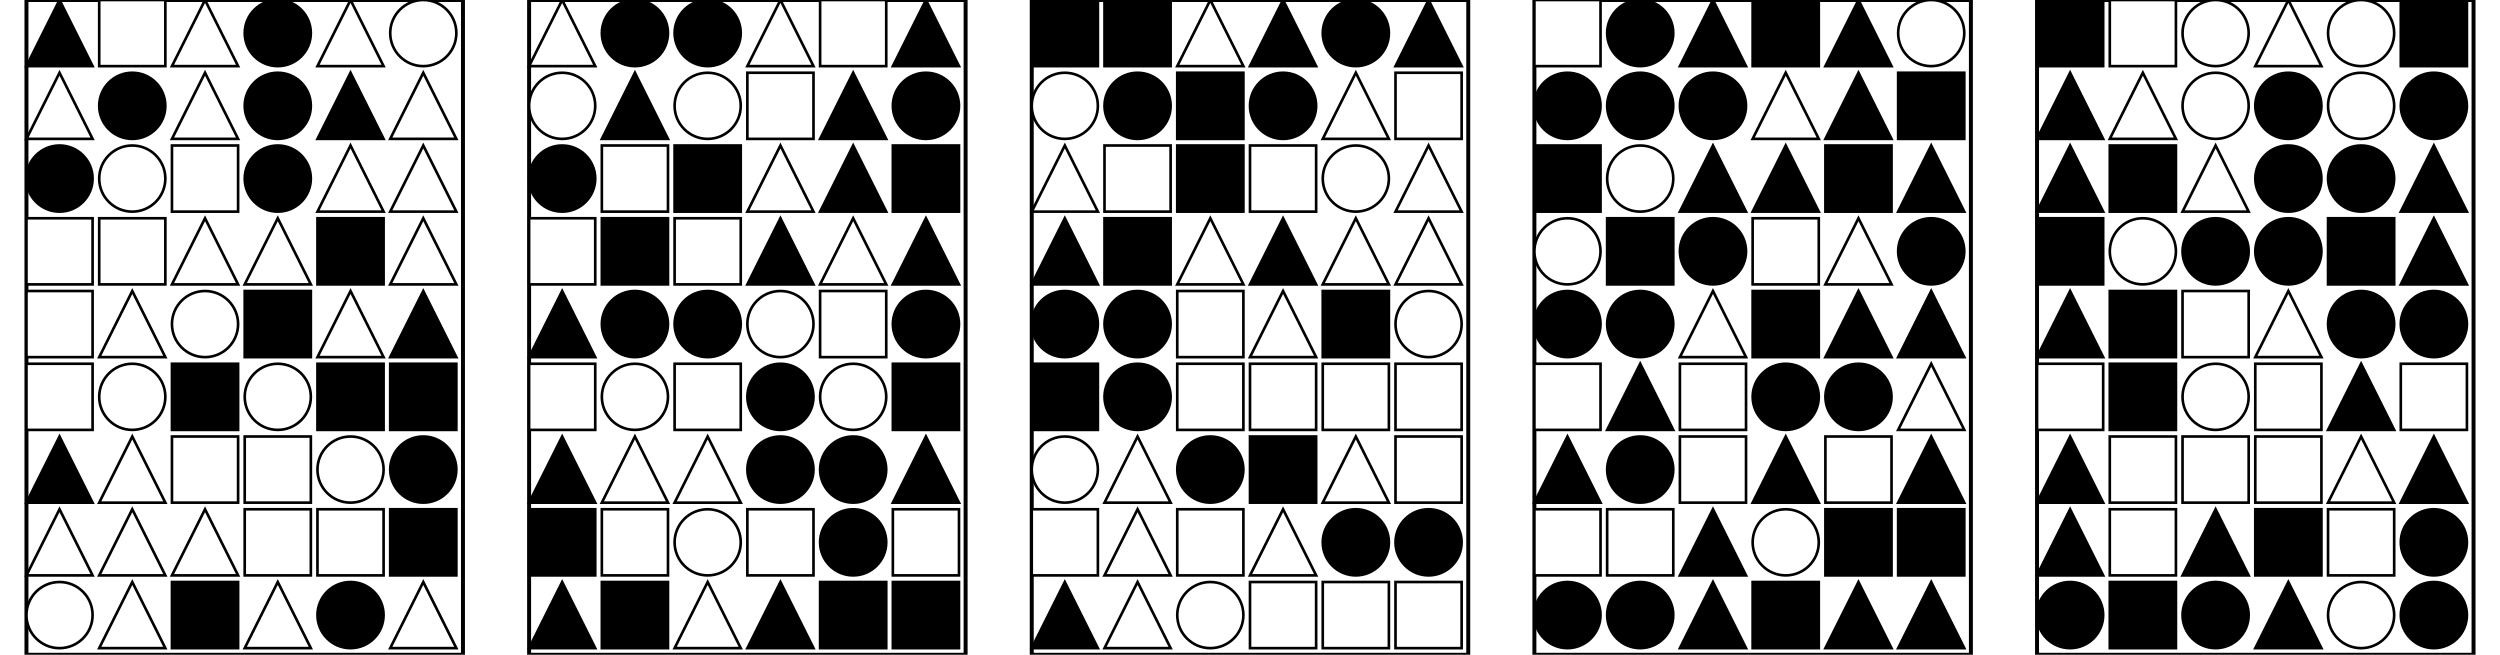 <?xml version="1.0" encoding="UTF-8" standalone="no"?>
<svg width="1890" height="495" xmlns="http://www.w3.org/2000/svg">
    <!-- White background -->
    <rect width="1890" height="495" fill="white"/>
    <rect x="20" y="0" 
            width="330" height="495" 
            fill="none" stroke="black" stroke-width="3"/>
    <polygon points="45.0,0 20,50 70,50"
                        fill="black" stroke="black" stroke-width="2"/>
    <rect x="75" y="0" 
                        width="50" height="50" 
                        fill="white" stroke="black" stroke-width="2"/>
    <polygon points="155.0,0 130,50 180,50"
                        fill="white" stroke="black" stroke-width="2"/>
    <circle cx="210.0" cy="25.0" r="25.0"
                        fill="black" stroke="black" stroke-width="2"/>
    <polygon points="265.0,0 240,50 290,50"
                        fill="white" stroke="black" stroke-width="2"/>
    <circle cx="320.0" cy="25.0" r="25.0"
                        fill="white" stroke="black" stroke-width="2"/>
    <polygon points="45.0,55 20,105 70,105"
                        fill="white" stroke="black" stroke-width="2"/>
    <circle cx="100.0" cy="80.0" r="25.0"
                        fill="black" stroke="black" stroke-width="2"/>
    <polygon points="155.0,55 130,105 180,105"
                        fill="white" stroke="black" stroke-width="2"/>
    <circle cx="210.0" cy="80.0" r="25.0"
                        fill="black" stroke="black" stroke-width="2"/>
    <polygon points="265.0,55 240,105 290,105"
                        fill="black" stroke="black" stroke-width="2"/>
    <polygon points="320.0,55 295,105 345,105"
                        fill="white" stroke="black" stroke-width="2"/>
    <circle cx="45.0" cy="135.0" r="25.0"
                        fill="black" stroke="black" stroke-width="2"/>
    <circle cx="100.0" cy="135.0" r="25.0"
                        fill="white" stroke="black" stroke-width="2"/>
    <rect x="130" y="110" 
                        width="50" height="50" 
                        fill="white" stroke="black" stroke-width="2"/>
    <circle cx="210.0" cy="135.0" r="25.0"
                        fill="black" stroke="black" stroke-width="2"/>
    <polygon points="265.0,110 240,160 290,160"
                        fill="white" stroke="black" stroke-width="2"/>
    <polygon points="320.0,110 295,160 345,160"
                        fill="white" stroke="black" stroke-width="2"/>
    <rect x="20" y="165" 
                        width="50" height="50" 
                        fill="white" stroke="black" stroke-width="2"/>
    <rect x="75" y="165" 
                        width="50" height="50" 
                        fill="white" stroke="black" stroke-width="2"/>
    <polygon points="155.0,165 130,215 180,215"
                        fill="white" stroke="black" stroke-width="2"/>
    <polygon points="210.0,165 185,215 235,215"
                        fill="white" stroke="black" stroke-width="2"/>
    <rect x="240" y="165" 
                        width="50" height="50" 
                        fill="black" stroke="black" stroke-width="2"/>
    <polygon points="320.0,165 295,215 345,215"
                        fill="white" stroke="black" stroke-width="2"/>
    <rect x="20" y="220" 
                        width="50" height="50" 
                        fill="white" stroke="black" stroke-width="2"/>
    <polygon points="100.0,220 75,270 125,270"
                        fill="white" stroke="black" stroke-width="2"/>
    <circle cx="155.0" cy="245.0" r="25.0"
                        fill="white" stroke="black" stroke-width="2"/>
    <rect x="185" y="220" 
                        width="50" height="50" 
                        fill="black" stroke="black" stroke-width="2"/>
    <polygon points="265.0,220 240,270 290,270"
                        fill="white" stroke="black" stroke-width="2"/>
    <polygon points="320.0,220 295,270 345,270"
                        fill="black" stroke="black" stroke-width="2"/>
    <rect x="20" y="275" 
                        width="50" height="50" 
                        fill="white" stroke="black" stroke-width="2"/>
    <circle cx="100.0" cy="300.0" r="25.0"
                        fill="white" stroke="black" stroke-width="2"/>
    <rect x="130" y="275" 
                        width="50" height="50" 
                        fill="black" stroke="black" stroke-width="2"/>
    <circle cx="210.0" cy="300.0" r="25.0"
                        fill="white" stroke="black" stroke-width="2"/>
    <rect x="240" y="275" 
                        width="50" height="50" 
                        fill="black" stroke="black" stroke-width="2"/>
    <rect x="295" y="275" 
                        width="50" height="50" 
                        fill="black" stroke="black" stroke-width="2"/>
    <polygon points="45.0,330 20,380 70,380"
                        fill="black" stroke="black" stroke-width="2"/>
    <polygon points="100.0,330 75,380 125,380"
                        fill="white" stroke="black" stroke-width="2"/>
    <rect x="130" y="330" 
                        width="50" height="50" 
                        fill="white" stroke="black" stroke-width="2"/>
    <rect x="185" y="330" 
                        width="50" height="50" 
                        fill="white" stroke="black" stroke-width="2"/>
    <circle cx="265.0" cy="355.0" r="25.0"
                        fill="white" stroke="black" stroke-width="2"/>
    <circle cx="320.0" cy="355.0" r="25.0"
                        fill="black" stroke="black" stroke-width="2"/>
    <polygon points="45.0,385 20,435 70,435"
                        fill="white" stroke="black" stroke-width="2"/>
    <polygon points="100.0,385 75,435 125,435"
                        fill="white" stroke="black" stroke-width="2"/>
    <polygon points="155.0,385 130,435 180,435"
                        fill="white" stroke="black" stroke-width="2"/>
    <rect x="185" y="385" 
                        width="50" height="50" 
                        fill="white" stroke="black" stroke-width="2"/>
    <rect x="240" y="385" 
                        width="50" height="50" 
                        fill="white" stroke="black" stroke-width="2"/>
    <rect x="295" y="385" 
                        width="50" height="50" 
                        fill="black" stroke="black" stroke-width="2"/>
    <circle cx="45.0" cy="465.0" r="25.0"
                        fill="white" stroke="black" stroke-width="2"/>
    <polygon points="100.0,440 75,490 125,490"
                        fill="white" stroke="black" stroke-width="2"/>
    <rect x="130" y="440" 
                        width="50" height="50" 
                        fill="black" stroke="black" stroke-width="2"/>
    <polygon points="210.0,440 185,490 235,490"
                        fill="white" stroke="black" stroke-width="2"/>
    <circle cx="265.0" cy="465.0" r="25.0"
                        fill="black" stroke="black" stroke-width="2"/>
    <polygon points="320.0,440 295,490 345,490"
                        fill="white" stroke="black" stroke-width="2"/>
    <rect x="400" y="0" 
            width="330" height="495" 
            fill="none" stroke="black" stroke-width="3"/>
    <polygon points="425.0,0 400,50 450,50"
                        fill="white" stroke="black" stroke-width="2"/>
    <circle cx="480.0" cy="25.0" r="25.0"
                        fill="black" stroke="black" stroke-width="2"/>
    <circle cx="535.0" cy="25.0" r="25.0"
                        fill="black" stroke="black" stroke-width="2"/>
    <polygon points="590.0,0 565,50 615,50"
                        fill="white" stroke="black" stroke-width="2"/>
    <rect x="620" y="0" 
                        width="50" height="50" 
                        fill="white" stroke="black" stroke-width="2"/>
    <polygon points="700.0,0 675,50 725,50"
                        fill="black" stroke="black" stroke-width="2"/>
    <circle cx="425.0" cy="80.0" r="25.0"
                        fill="white" stroke="black" stroke-width="2"/>
    <polygon points="480.0,55 455,105 505,105"
                        fill="black" stroke="black" stroke-width="2"/>
    <circle cx="535.0" cy="80.0" r="25.0"
                        fill="white" stroke="black" stroke-width="2"/>
    <rect x="565" y="55" 
                        width="50" height="50" 
                        fill="white" stroke="black" stroke-width="2"/>
    <polygon points="645.0,55 620,105 670,105"
                        fill="black" stroke="black" stroke-width="2"/>
    <circle cx="700.0" cy="80.0" r="25.0"
                        fill="black" stroke="black" stroke-width="2"/>
    <circle cx="425.0" cy="135.0" r="25.0"
                        fill="black" stroke="black" stroke-width="2"/>
    <rect x="455" y="110" 
                        width="50" height="50" 
                        fill="white" stroke="black" stroke-width="2"/>
    <rect x="510" y="110" 
                        width="50" height="50" 
                        fill="black" stroke="black" stroke-width="2"/>
    <polygon points="590.0,110 565,160 615,160"
                        fill="white" stroke="black" stroke-width="2"/>
    <polygon points="645.0,110 620,160 670,160"
                        fill="black" stroke="black" stroke-width="2"/>
    <rect x="675" y="110" 
                        width="50" height="50" 
                        fill="black" stroke="black" stroke-width="2"/>
    <rect x="400" y="165" 
                        width="50" height="50" 
                        fill="white" stroke="black" stroke-width="2"/>
    <rect x="455" y="165" 
                        width="50" height="50" 
                        fill="black" stroke="black" stroke-width="2"/>
    <rect x="510" y="165" 
                        width="50" height="50" 
                        fill="white" stroke="black" stroke-width="2"/>
    <polygon points="590.0,165 565,215 615,215"
                        fill="black" stroke="black" stroke-width="2"/>
    <polygon points="645.0,165 620,215 670,215"
                        fill="white" stroke="black" stroke-width="2"/>
    <polygon points="700.0,165 675,215 725,215"
                        fill="black" stroke="black" stroke-width="2"/>
    <polygon points="425.0,220 400,270 450,270"
                        fill="black" stroke="black" stroke-width="2"/>
    <circle cx="480.0" cy="245.0" r="25.0"
                        fill="black" stroke="black" stroke-width="2"/>
    <circle cx="535.0" cy="245.0" r="25.0"
                        fill="black" stroke="black" stroke-width="2"/>
    <circle cx="590.0" cy="245.0" r="25.0"
                        fill="white" stroke="black" stroke-width="2"/>
    <rect x="620" y="220" 
                        width="50" height="50" 
                        fill="white" stroke="black" stroke-width="2"/>
    <circle cx="700.0" cy="245.0" r="25.0"
                        fill="black" stroke="black" stroke-width="2"/>
    <rect x="400" y="275" 
                        width="50" height="50" 
                        fill="white" stroke="black" stroke-width="2"/>
    <circle cx="480.0" cy="300.0" r="25.0"
                        fill="white" stroke="black" stroke-width="2"/>
    <rect x="510" y="275" 
                        width="50" height="50" 
                        fill="white" stroke="black" stroke-width="2"/>
    <circle cx="590.0" cy="300.0" r="25.0"
                        fill="black" stroke="black" stroke-width="2"/>
    <circle cx="645.0" cy="300.0" r="25.0"
                        fill="white" stroke="black" stroke-width="2"/>
    <rect x="675" y="275" 
                        width="50" height="50" 
                        fill="black" stroke="black" stroke-width="2"/>
    <polygon points="425.0,330 400,380 450,380"
                        fill="black" stroke="black" stroke-width="2"/>
    <polygon points="480.0,330 455,380 505,380"
                        fill="white" stroke="black" stroke-width="2"/>
    <polygon points="535.0,330 510,380 560,380"
                        fill="white" stroke="black" stroke-width="2"/>
    <circle cx="590.0" cy="355.0" r="25.0"
                        fill="black" stroke="black" stroke-width="2"/>
    <circle cx="645.0" cy="355.0" r="25.0"
                        fill="black" stroke="black" stroke-width="2"/>
    <polygon points="700.0,330 675,380 725,380"
                        fill="black" stroke="black" stroke-width="2"/>
    <rect x="400" y="385" 
                        width="50" height="50" 
                        fill="black" stroke="black" stroke-width="2"/>
    <rect x="455" y="385" 
                        width="50" height="50" 
                        fill="white" stroke="black" stroke-width="2"/>
    <circle cx="535.0" cy="410.0" r="25.0"
                        fill="white" stroke="black" stroke-width="2"/>
    <rect x="565" y="385" 
                        width="50" height="50" 
                        fill="white" stroke="black" stroke-width="2"/>
    <circle cx="645.0" cy="410.0" r="25.0"
                        fill="black" stroke="black" stroke-width="2"/>
    <rect x="675" y="385" 
                        width="50" height="50" 
                        fill="white" stroke="black" stroke-width="2"/>
    <polygon points="425.0,440 400,490 450,490"
                        fill="black" stroke="black" stroke-width="2"/>
    <rect x="455" y="440" 
                        width="50" height="50" 
                        fill="black" stroke="black" stroke-width="2"/>
    <polygon points="535.0,440 510,490 560,490"
                        fill="white" stroke="black" stroke-width="2"/>
    <polygon points="590.0,440 565,490 615,490"
                        fill="black" stroke="black" stroke-width="2"/>
    <rect x="620" y="440" 
                        width="50" height="50" 
                        fill="black" stroke="black" stroke-width="2"/>
    <rect x="675" y="440" 
                        width="50" height="50" 
                        fill="black" stroke="black" stroke-width="2"/>
    <rect x="780" y="0" 
            width="330" height="495" 
            fill="none" stroke="black" stroke-width="3"/>
    <rect x="780" y="0" 
                        width="50" height="50" 
                        fill="black" stroke="black" stroke-width="2"/>
    <rect x="835" y="0" 
                        width="50" height="50" 
                        fill="black" stroke="black" stroke-width="2"/>
    <polygon points="915.0,0 890,50 940,50"
                        fill="white" stroke="black" stroke-width="2"/>
    <polygon points="970.0,0 945,50 995,50"
                        fill="black" stroke="black" stroke-width="2"/>
    <circle cx="1025.0" cy="25.0" r="25.0"
                        fill="black" stroke="black" stroke-width="2"/>
    <polygon points="1080.0,0 1055,50 1105,50"
                        fill="black" stroke="black" stroke-width="2"/>
    <circle cx="805.0" cy="80.0" r="25.0"
                        fill="white" stroke="black" stroke-width="2"/>
    <circle cx="860.0" cy="80.0" r="25.0"
                        fill="black" stroke="black" stroke-width="2"/>
    <rect x="890" y="55" 
                        width="50" height="50" 
                        fill="black" stroke="black" stroke-width="2"/>
    <circle cx="970.0" cy="80.0" r="25.0"
                        fill="black" stroke="black" stroke-width="2"/>
    <polygon points="1025.0,55 1000,105 1050,105"
                        fill="white" stroke="black" stroke-width="2"/>
    <rect x="1055" y="55" 
                        width="50" height="50" 
                        fill="white" stroke="black" stroke-width="2"/>
    <polygon points="805.0,110 780,160 830,160"
                        fill="white" stroke="black" stroke-width="2"/>
    <rect x="835" y="110" 
                        width="50" height="50" 
                        fill="white" stroke="black" stroke-width="2"/>
    <rect x="890" y="110" 
                        width="50" height="50" 
                        fill="black" stroke="black" stroke-width="2"/>
    <rect x="945" y="110" 
                        width="50" height="50" 
                        fill="white" stroke="black" stroke-width="2"/>
    <circle cx="1025.0" cy="135.0" r="25.0"
                        fill="white" stroke="black" stroke-width="2"/>
    <polygon points="1080.0,110 1055,160 1105,160"
                        fill="white" stroke="black" stroke-width="2"/>
    <polygon points="805.0,165 780,215 830,215"
                        fill="black" stroke="black" stroke-width="2"/>
    <rect x="835" y="165" 
                        width="50" height="50" 
                        fill="black" stroke="black" stroke-width="2"/>
    <polygon points="915.0,165 890,215 940,215"
                        fill="white" stroke="black" stroke-width="2"/>
    <polygon points="970.0,165 945,215 995,215"
                        fill="black" stroke="black" stroke-width="2"/>
    <polygon points="1025.0,165 1000,215 1050,215"
                        fill="white" stroke="black" stroke-width="2"/>
    <polygon points="1080.0,165 1055,215 1105,215"
                        fill="white" stroke="black" stroke-width="2"/>
    <circle cx="805.0" cy="245.0" r="25.0"
                        fill="black" stroke="black" stroke-width="2"/>
    <circle cx="860.0" cy="245.0" r="25.0"
                        fill="black" stroke="black" stroke-width="2"/>
    <rect x="890" y="220" 
                        width="50" height="50" 
                        fill="white" stroke="black" stroke-width="2"/>
    <polygon points="970.0,220 945,270 995,270"
                        fill="white" stroke="black" stroke-width="2"/>
    <rect x="1000" y="220" 
                        width="50" height="50" 
                        fill="black" stroke="black" stroke-width="2"/>
    <circle cx="1080.0" cy="245.0" r="25.0"
                        fill="white" stroke="black" stroke-width="2"/>
    <rect x="780" y="275" 
                        width="50" height="50" 
                        fill="black" stroke="black" stroke-width="2"/>
    <circle cx="860.0" cy="300.0" r="25.0"
                        fill="black" stroke="black" stroke-width="2"/>
    <rect x="890" y="275" 
                        width="50" height="50" 
                        fill="white" stroke="black" stroke-width="2"/>
    <rect x="945" y="275" 
                        width="50" height="50" 
                        fill="white" stroke="black" stroke-width="2"/>
    <rect x="1000" y="275" 
                        width="50" height="50" 
                        fill="white" stroke="black" stroke-width="2"/>
    <rect x="1055" y="275" 
                        width="50" height="50" 
                        fill="white" stroke="black" stroke-width="2"/>
    <circle cx="805.0" cy="355.0" r="25.0"
                        fill="white" stroke="black" stroke-width="2"/>
    <polygon points="860.0,330 835,380 885,380"
                        fill="white" stroke="black" stroke-width="2"/>
    <circle cx="915.0" cy="355.0" r="25.0"
                        fill="black" stroke="black" stroke-width="2"/>
    <rect x="945" y="330" 
                        width="50" height="50" 
                        fill="black" stroke="black" stroke-width="2"/>
    <polygon points="1025.0,330 1000,380 1050,380"
                        fill="white" stroke="black" stroke-width="2"/>
    <rect x="1055" y="330" 
                        width="50" height="50" 
                        fill="white" stroke="black" stroke-width="2"/>
    <rect x="780" y="385" 
                        width="50" height="50" 
                        fill="white" stroke="black" stroke-width="2"/>
    <polygon points="860.0,385 835,435 885,435"
                        fill="white" stroke="black" stroke-width="2"/>
    <rect x="890" y="385" 
                        width="50" height="50" 
                        fill="white" stroke="black" stroke-width="2"/>
    <polygon points="970.0,385 945,435 995,435"
                        fill="white" stroke="black" stroke-width="2"/>
    <circle cx="1025.0" cy="410.0" r="25.0"
                        fill="black" stroke="black" stroke-width="2"/>
    <circle cx="1080.0" cy="410.0" r="25.0"
                        fill="black" stroke="black" stroke-width="2"/>
    <polygon points="805.0,440 780,490 830,490"
                        fill="black" stroke="black" stroke-width="2"/>
    <polygon points="860.0,440 835,490 885,490"
                        fill="white" stroke="black" stroke-width="2"/>
    <circle cx="915.0" cy="465.0" r="25.0"
                        fill="white" stroke="black" stroke-width="2"/>
    <rect x="945" y="440" 
                        width="50" height="50" 
                        fill="white" stroke="black" stroke-width="2"/>
    <rect x="1000" y="440" 
                        width="50" height="50" 
                        fill="white" stroke="black" stroke-width="2"/>
    <rect x="1055" y="440" 
                        width="50" height="50" 
                        fill="white" stroke="black" stroke-width="2"/>
    <rect x="1160" y="0" 
            width="330" height="495" 
            fill="none" stroke="black" stroke-width="3"/>
    <rect x="1160" y="0" 
                        width="50" height="50" 
                        fill="white" stroke="black" stroke-width="2"/>
    <circle cx="1240.0" cy="25.0" r="25.0"
                        fill="black" stroke="black" stroke-width="2"/>
    <polygon points="1295.0,0 1270,50 1320,50"
                        fill="black" stroke="black" stroke-width="2"/>
    <rect x="1325" y="0" 
                        width="50" height="50" 
                        fill="black" stroke="black" stroke-width="2"/>
    <polygon points="1405.0,0 1380,50 1430,50"
                        fill="black" stroke="black" stroke-width="2"/>
    <circle cx="1460.0" cy="25.0" r="25.0"
                        fill="white" stroke="black" stroke-width="2"/>
    <circle cx="1185.0" cy="80.0" r="25.0"
                        fill="black" stroke="black" stroke-width="2"/>
    <circle cx="1240.0" cy="80.0" r="25.0"
                        fill="black" stroke="black" stroke-width="2"/>
    <circle cx="1295.0" cy="80.0" r="25.0"
                        fill="black" stroke="black" stroke-width="2"/>
    <polygon points="1350.0,55 1325,105 1375,105"
                        fill="white" stroke="black" stroke-width="2"/>
    <polygon points="1405.0,55 1380,105 1430,105"
                        fill="black" stroke="black" stroke-width="2"/>
    <rect x="1435" y="55" 
                        width="50" height="50" 
                        fill="black" stroke="black" stroke-width="2"/>
    <rect x="1160" y="110" 
                        width="50" height="50" 
                        fill="black" stroke="black" stroke-width="2"/>
    <circle cx="1240.0" cy="135.0" r="25.0"
                        fill="white" stroke="black" stroke-width="2"/>
    <polygon points="1295.0,110 1270,160 1320,160"
                        fill="black" stroke="black" stroke-width="2"/>
    <polygon points="1350.0,110 1325,160 1375,160"
                        fill="black" stroke="black" stroke-width="2"/>
    <rect x="1380" y="110" 
                        width="50" height="50" 
                        fill="black" stroke="black" stroke-width="2"/>
    <polygon points="1460.0,110 1435,160 1485,160"
                        fill="black" stroke="black" stroke-width="2"/>
    <circle cx="1185.0" cy="190.0" r="25.0"
                        fill="white" stroke="black" stroke-width="2"/>
    <rect x="1215" y="165" 
                        width="50" height="50" 
                        fill="black" stroke="black" stroke-width="2"/>
    <circle cx="1295.0" cy="190.0" r="25.0"
                        fill="black" stroke="black" stroke-width="2"/>
    <rect x="1325" y="165" 
                        width="50" height="50" 
                        fill="white" stroke="black" stroke-width="2"/>
    <polygon points="1405.0,165 1380,215 1430,215"
                        fill="white" stroke="black" stroke-width="2"/>
    <circle cx="1460.0" cy="190.0" r="25.0"
                        fill="black" stroke="black" stroke-width="2"/>
    <circle cx="1185.0" cy="245.0" r="25.0"
                        fill="black" stroke="black" stroke-width="2"/>
    <circle cx="1240.0" cy="245.0" r="25.0"
                        fill="black" stroke="black" stroke-width="2"/>
    <polygon points="1295.0,220 1270,270 1320,270"
                        fill="white" stroke="black" stroke-width="2"/>
    <rect x="1325" y="220" 
                        width="50" height="50" 
                        fill="black" stroke="black" stroke-width="2"/>
    <polygon points="1405.0,220 1380,270 1430,270"
                        fill="black" stroke="black" stroke-width="2"/>
    <polygon points="1460.0,220 1435,270 1485,270"
                        fill="black" stroke="black" stroke-width="2"/>
    <rect x="1160" y="275" 
                        width="50" height="50" 
                        fill="white" stroke="black" stroke-width="2"/>
    <polygon points="1240.0,275 1215,325 1265,325"
                        fill="black" stroke="black" stroke-width="2"/>
    <rect x="1270" y="275" 
                        width="50" height="50" 
                        fill="white" stroke="black" stroke-width="2"/>
    <circle cx="1350.0" cy="300.0" r="25.0"
                        fill="black" stroke="black" stroke-width="2"/>
    <circle cx="1405.0" cy="300.0" r="25.0"
                        fill="black" stroke="black" stroke-width="2"/>
    <polygon points="1460.0,275 1435,325 1485,325"
                        fill="white" stroke="black" stroke-width="2"/>
    <polygon points="1185.0,330 1160,380 1210,380"
                        fill="black" stroke="black" stroke-width="2"/>
    <circle cx="1240.0" cy="355.0" r="25.0"
                        fill="black" stroke="black" stroke-width="2"/>
    <rect x="1270" y="330" 
                        width="50" height="50" 
                        fill="white" stroke="black" stroke-width="2"/>
    <polygon points="1350.0,330 1325,380 1375,380"
                        fill="black" stroke="black" stroke-width="2"/>
    <rect x="1380" y="330" 
                        width="50" height="50" 
                        fill="white" stroke="black" stroke-width="2"/>
    <polygon points="1460.0,330 1435,380 1485,380"
                        fill="black" stroke="black" stroke-width="2"/>
    <rect x="1160" y="385" 
                        width="50" height="50" 
                        fill="white" stroke="black" stroke-width="2"/>
    <rect x="1215" y="385" 
                        width="50" height="50" 
                        fill="white" stroke="black" stroke-width="2"/>
    <polygon points="1295.0,385 1270,435 1320,435"
                        fill="black" stroke="black" stroke-width="2"/>
    <circle cx="1350.0" cy="410.0" r="25.0"
                        fill="white" stroke="black" stroke-width="2"/>
    <rect x="1380" y="385" 
                        width="50" height="50" 
                        fill="black" stroke="black" stroke-width="2"/>
    <rect x="1435" y="385" 
                        width="50" height="50" 
                        fill="black" stroke="black" stroke-width="2"/>
    <circle cx="1185.0" cy="465.0" r="25.0"
                        fill="black" stroke="black" stroke-width="2"/>
    <circle cx="1240.0" cy="465.0" r="25.0"
                        fill="black" stroke="black" stroke-width="2"/>
    <polygon points="1295.0,440 1270,490 1320,490"
                        fill="black" stroke="black" stroke-width="2"/>
    <rect x="1325" y="440" 
                        width="50" height="50" 
                        fill="black" stroke="black" stroke-width="2"/>
    <polygon points="1405.0,440 1380,490 1430,490"
                        fill="black" stroke="black" stroke-width="2"/>
    <polygon points="1460.0,440 1435,490 1485,490"
                        fill="black" stroke="black" stroke-width="2"/>
    <rect x="1540" y="0" 
            width="330" height="495" 
            fill="none" stroke="black" stroke-width="3"/>
    <rect x="1540" y="0" 
                        width="50" height="50" 
                        fill="black" stroke="black" stroke-width="2"/>
    <rect x="1595" y="0" 
                        width="50" height="50" 
                        fill="white" stroke="black" stroke-width="2"/>
    <circle cx="1675.0" cy="25.0" r="25.0"
                        fill="white" stroke="black" stroke-width="2"/>
    <polygon points="1730.0,0 1705,50 1755,50"
                        fill="white" stroke="black" stroke-width="2"/>
    <circle cx="1785.0" cy="25.0" r="25.0"
                        fill="white" stroke="black" stroke-width="2"/>
    <rect x="1815" y="0" 
                        width="50" height="50" 
                        fill="black" stroke="black" stroke-width="2"/>
    <polygon points="1565.0,55 1540,105 1590,105"
                        fill="black" stroke="black" stroke-width="2"/>
    <polygon points="1620.0,55 1595,105 1645,105"
                        fill="white" stroke="black" stroke-width="2"/>
    <circle cx="1675.0" cy="80.0" r="25.0"
                        fill="white" stroke="black" stroke-width="2"/>
    <circle cx="1730.0" cy="80.0" r="25.0"
                        fill="black" stroke="black" stroke-width="2"/>
    <circle cx="1785.0" cy="80.0" r="25.0"
                        fill="white" stroke="black" stroke-width="2"/>
    <circle cx="1840.0" cy="80.0" r="25.0"
                        fill="black" stroke="black" stroke-width="2"/>
    <polygon points="1565.0,110 1540,160 1590,160"
                        fill="black" stroke="black" stroke-width="2"/>
    <rect x="1595" y="110" 
                        width="50" height="50" 
                        fill="black" stroke="black" stroke-width="2"/>
    <polygon points="1675.0,110 1650,160 1700,160"
                        fill="white" stroke="black" stroke-width="2"/>
    <circle cx="1730.0" cy="135.0" r="25.0"
                        fill="black" stroke="black" stroke-width="2"/>
    <circle cx="1785.0" cy="135.0" r="25.0"
                        fill="black" stroke="black" stroke-width="2"/>
    <polygon points="1840.0,110 1815,160 1865,160"
                        fill="black" stroke="black" stroke-width="2"/>
    <rect x="1540" y="165" 
                        width="50" height="50" 
                        fill="black" stroke="black" stroke-width="2"/>
    <circle cx="1620.0" cy="190.0" r="25.0"
                        fill="white" stroke="black" stroke-width="2"/>
    <circle cx="1675.0" cy="190.0" r="25.0"
                        fill="black" stroke="black" stroke-width="2"/>
    <circle cx="1730.0" cy="190.0" r="25.0"
                        fill="black" stroke="black" stroke-width="2"/>
    <rect x="1760" y="165" 
                        width="50" height="50" 
                        fill="black" stroke="black" stroke-width="2"/>
    <polygon points="1840.0,165 1815,215 1865,215"
                        fill="black" stroke="black" stroke-width="2"/>
    <polygon points="1565.0,220 1540,270 1590,270"
                        fill="black" stroke="black" stroke-width="2"/>
    <rect x="1595" y="220" 
                        width="50" height="50" 
                        fill="black" stroke="black" stroke-width="2"/>
    <rect x="1650" y="220" 
                        width="50" height="50" 
                        fill="white" stroke="black" stroke-width="2"/>
    <polygon points="1730.0,220 1705,270 1755,270"
                        fill="white" stroke="black" stroke-width="2"/>
    <circle cx="1785.0" cy="245.0" r="25.0"
                        fill="black" stroke="black" stroke-width="2"/>
    <circle cx="1840.0" cy="245.0" r="25.0"
                        fill="black" stroke="black" stroke-width="2"/>
    <rect x="1540" y="275" 
                        width="50" height="50" 
                        fill="white" stroke="black" stroke-width="2"/>
    <rect x="1595" y="275" 
                        width="50" height="50" 
                        fill="black" stroke="black" stroke-width="2"/>
    <circle cx="1675.0" cy="300.0" r="25.0"
                        fill="white" stroke="black" stroke-width="2"/>
    <rect x="1705" y="275" 
                        width="50" height="50" 
                        fill="white" stroke="black" stroke-width="2"/>
    <polygon points="1785.0,275 1760,325 1810,325"
                        fill="black" stroke="black" stroke-width="2"/>
    <rect x="1815" y="275" 
                        width="50" height="50" 
                        fill="white" stroke="black" stroke-width="2"/>
    <polygon points="1565.0,330 1540,380 1590,380"
                        fill="black" stroke="black" stroke-width="2"/>
    <rect x="1595" y="330" 
                        width="50" height="50" 
                        fill="white" stroke="black" stroke-width="2"/>
    <rect x="1650" y="330" 
                        width="50" height="50" 
                        fill="white" stroke="black" stroke-width="2"/>
    <rect x="1705" y="330" 
                        width="50" height="50" 
                        fill="white" stroke="black" stroke-width="2"/>
    <polygon points="1785.0,330 1760,380 1810,380"
                        fill="white" stroke="black" stroke-width="2"/>
    <polygon points="1840.0,330 1815,380 1865,380"
                        fill="black" stroke="black" stroke-width="2"/>
    <polygon points="1565.0,385 1540,435 1590,435"
                        fill="black" stroke="black" stroke-width="2"/>
    <rect x="1595" y="385" 
                        width="50" height="50" 
                        fill="white" stroke="black" stroke-width="2"/>
    <polygon points="1675.0,385 1650,435 1700,435"
                        fill="black" stroke="black" stroke-width="2"/>
    <rect x="1705" y="385" 
                        width="50" height="50" 
                        fill="black" stroke="black" stroke-width="2"/>
    <rect x="1760" y="385" 
                        width="50" height="50" 
                        fill="white" stroke="black" stroke-width="2"/>
    <circle cx="1840.0" cy="410.0" r="25.0"
                        fill="black" stroke="black" stroke-width="2"/>
    <circle cx="1565.0" cy="465.0" r="25.0"
                        fill="black" stroke="black" stroke-width="2"/>
    <rect x="1595" y="440" 
                        width="50" height="50" 
                        fill="black" stroke="black" stroke-width="2"/>
    <circle cx="1675.0" cy="465.0" r="25.0"
                        fill="black" stroke="black" stroke-width="2"/>
    <polygon points="1730.0,440 1705,490 1755,490"
                        fill="black" stroke="black" stroke-width="2"/>
    <circle cx="1785.0" cy="465.0" r="25.0"
                        fill="white" stroke="black" stroke-width="2"/>
    <circle cx="1840.0" cy="465.0" r="25.0"
                        fill="black" stroke="black" stroke-width="2"/>
</svg>